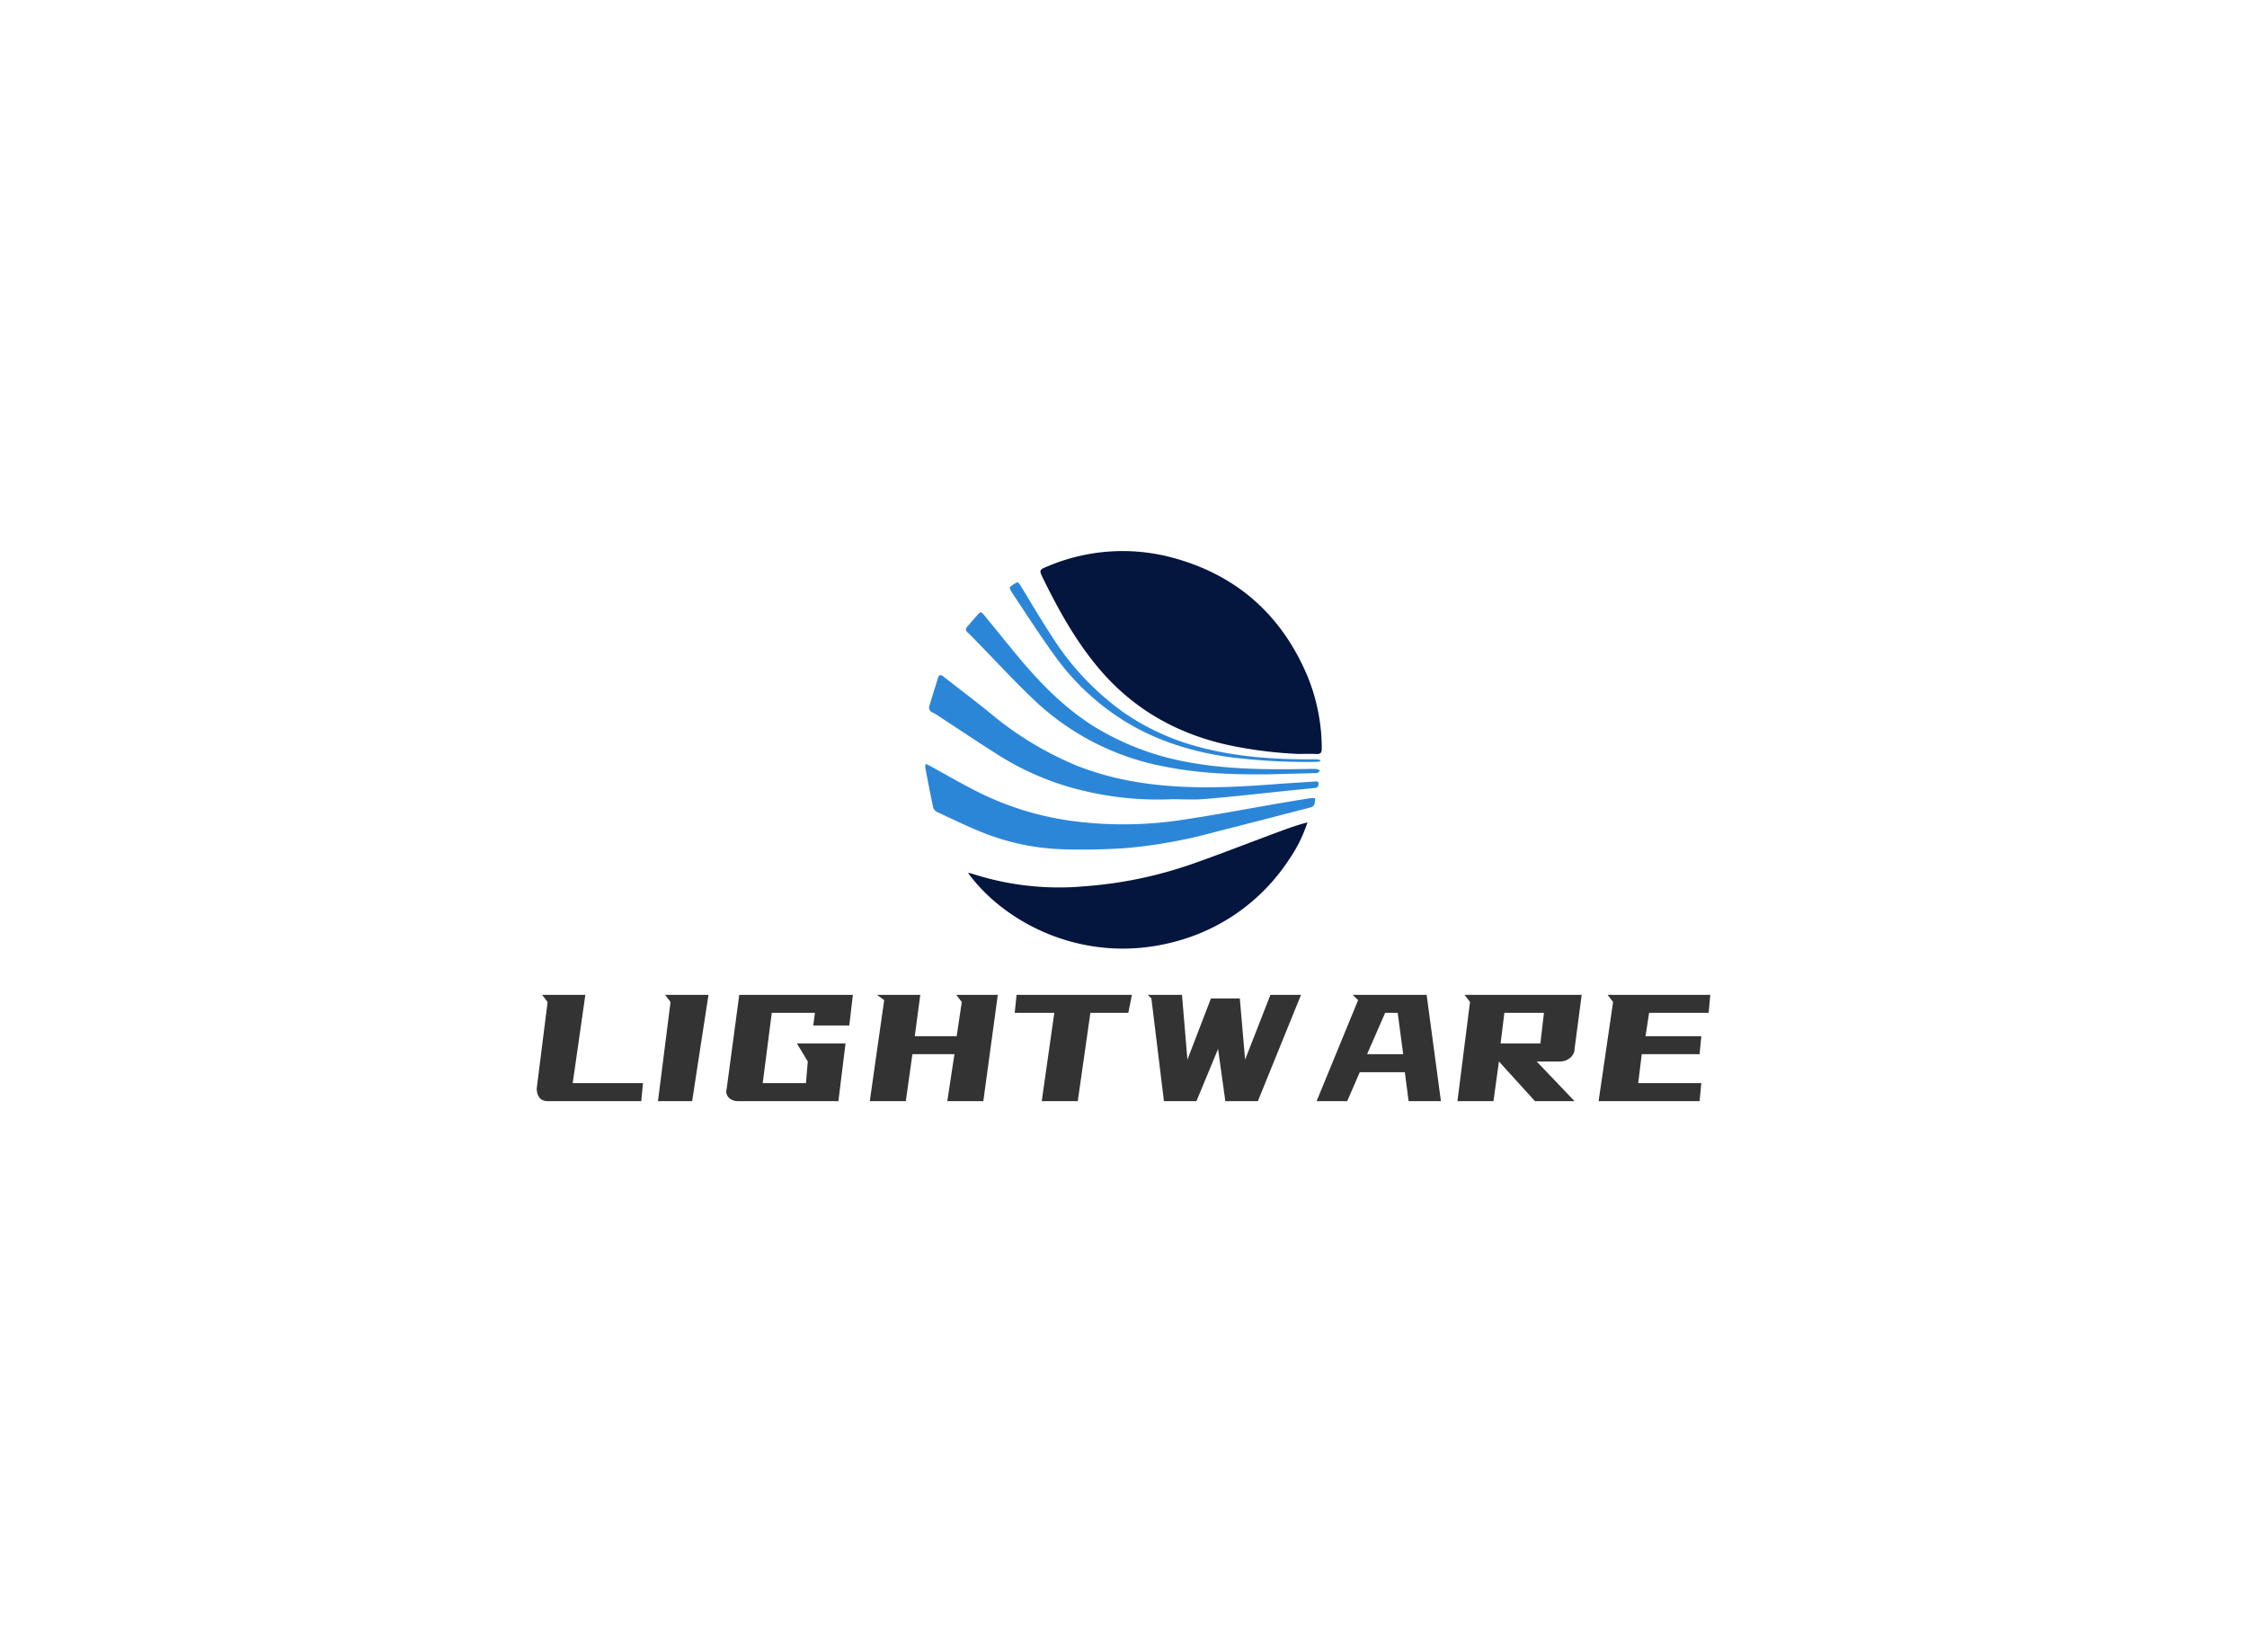 <svg data-v-0dd9719b="" version="1.0" xmlns="http://www.w3.org/2000/svg" xmlns:xlink="http://www.w3.org/1999/xlink" width="100%" height="100%" viewBox="0 0 340 250" preserveAspectRatio="xMidYMid meet" color-interpolation-filters="sRGB" style="margin: auto;"> <rect data-v-0dd9719b="" x="0" y="0" width="100%" height="100%" fill="#fff" fill-opacity="1" class="background"></rect> <rect data-v-0dd9719b="" x="0" y="0" width="100%" height="100%" fill="url(#watermark)" fill-opacity="1" class="watermarklayer"></rect> <g data-v-0dd9719b="" fill="#333" class="icon-text-wrapper icon-svg-group iconsvg" transform="translate(81.21,83.385)"><g class="iconsvg-imagesvg" transform="translate(58.79,0)"><g><rect fill="#333" fill-opacity="0" stroke-width="2" x="0" y="0" width="60" height="60.151" class="image-rect"></rect> <svg x="0" y="0" width="60" height="60.151" filtersec="colorsb2328449784" class="image-svg-svg primary" style="overflow: visible;"><svg xmlns="http://www.w3.org/2000/svg" viewBox="0 0.027 93.51 93.745"><title>资源 156</title><path d="M87.82 47.86a100.44 100.44 0 0 1-16.58-2.14C59.11 43 48.86 37.14 40.82 27.55c-5.36-6.39-9.36-13.6-13-21-1-2.07-1-2.09 1.1-2.95A45.27 45.27 0 0 1 58 1.5c15.21 4 25.9 13.38 32.06 27.83a45 45 0 0 1 3.45 17.26c0 1-.28 1.34-1.28 1.29-1.46-.07-2.93-.02-4.41-.02zM10.09 75.92a6.7 6.7 0 0 1 .84.15 66.39 66.39 0 0 0 26.71 3 98.68 98.68 0 0 0 25-5.15c7.24-2.52 14.37-5.36 21.56-8 1.92-.72 3.87-1.36 5.93-1.92a33.25 33.25 0 0 1-4.37 8.81 46 46 0 0 1-26.94 19.34C37.87 97.75 18.9 88 10.09 75.92z" fill="#04153e"></path><path d="M.11 50.19c.46.23.83.39 1.19.59 3.62 2 7.2 4.07 10.88 5.93a70.8 70.8 0 0 0 23.72 7.12 91.92 91.92 0 0 0 24.24-.35c7.85-1.16 15.65-2.64 23.47-4 2.39-.4 4.79-.8 7.18-1.18a7.35 7.35 0 0 1 1.15 0c-.08 1.83-.21 2-1.78 2.36-7.16 1.85-14.4 3.74-21.62 5.56a117.73 117.73 0 0 1-21.37 3.86 148 148 0 0 1-15 .26 55.62 55.62 0 0 1-18.05-3.71c-3.84-1.49-7.55-3.33-11.29-5.06a1.74 1.74 0 0 1-.93-1C1.19 57.37.6 54.18 0 51a3.1 3.1 0 0 1 .11-.81z" fill="#2c86d8"></path><path d="M58.24 58.54a75 75 0 0 1-21.47-2.13 65.43 65.43 0 0 1-19.07-8c-4.78-3-9.45-6.15-14.18-9.23a13.77 13.77 0 0 0-1.76-1.07A1.25 1.25 0 0 1 1 36.44c.66-2.16 1.34-4.32 2-6.48.25-.84.67-.83 1.28-.35 3.59 2.81 7.23 5.55 10.78 8.42A78.49 78.49 0 0 0 35.91 50.7a70.31 70.31 0 0 0 14.71 3.91c10.33 1.61 20.67 1.23 31 .45 3.37-.26 6.75-.46 10.12-.68.42 0 1-.23 1 .52s-.32.94-.94 1l-7.44.75C78.19 57.29 72 58 65.72 58.51c-2.48.2-4.98.03-7.48.03z" fill="#2c86d8"></path><path d="M81.12 52.67c-9.15.1-16.88-.28-24.51-1.79A61 61 0 0 1 26 35.45c-4.89-4.6-9.44-9.58-14.14-14.38-.6-.61-1.17-1.25-1.81-1.8s-.55-1-.08-1.49c.76-.86 1.5-1.74 2.26-2.6s.91-1 1.7 0c2.31 2.81 4.59 5.64 6.9 8.46 5.58 6.8 11.57 13.15 19.12 17.84a63.6 63.6 0 0 0 22.35 8.38c8.93 1.63 17.94 1.71 27 1.56 1 0 2-.07 3 0 .29 0 .57.27.85.42-.28.18-.56.53-.84.54-4.18.11-8.38.21-11.19.29z" fill="#2c86d8"></path><path d="M93.12 49.62a6.76 6.76 0 0 1-.89.11 142.26 142.26 0 0 1-20.53-1.12c-9.8-1.4-19-4.41-27.22-10.15A57.61 57.61 0 0 1 30.75 25c-3.64-5-7-10.24-10.43-15.39-.21-.32-.47-1-.35-1.09a7.33 7.33 0 0 1 1.79-1.16c.09 0 .49.44.67.73 2.45 4 4.78 8 7.33 11.89a64.31 64.31 0 0 0 17.1 18.15 56.28 56.28 0 0 0 17.36 8c9.08 2.48 18.36 3.07 27.7 3a10.13 10.13 0 0 1 1.22.14z" fill="#2c86d8"></path></svg></svg> <!----></g></g> <g transform="translate(0,67.151)"><g data-gra="path-name" fill-rule="" class="tp-name iconsvg-namesvg"><g transform="scale(1)"><g><path d="M2.1-17.78L8.64-17.78 6.73-4.43 17.36-4.43 17.1-1.7 2.93-1.7Q2.1-1.7 1.69-2.24 1.28-2.78 1.28-3.61L1.28-3.61 2.93-16.7 2.1-17.78ZM20.71-17.78L27.27-17.78 24.8-1.7 19.63-1.7 21.53-16.7 20.71-17.78ZM49.12-17.78L48.58-13.15 43.13-13.15 43.38-15.06 36.85-15.06 35.48-4.43 42.02-4.43 42.3-7.7 40.65-10.43 48.01-10.43 46.93-1.7 31.65-1.7Q31.25-1.7 30.91-1.85 30.57-1.99 30.33-2.24 30.09-2.5 30-2.86 29.91-3.21 30.03-3.61L30.03-3.61 31.93-17.78 49.12-17.78ZM52.76-17.78L59.32-17.78 58.49-11.53 64.83-11.53 65.6-16.7 64.77-17.78 71.05-17.78 68.86-1.7 63.41-1.7 64.49-8.81 58.13-8.81 57.13-1.7 51.68-1.7 53.86-16.99 52.76-17.78ZM83.15-1.7L77.7-1.7 79.6-15.06 73.61-15.06 73.89-17.78 91.34-17.78 90.8-15.06 85.06-15.06 83.15-1.7ZM99.74-7.98L103.3-17.24 107.67-17.24 108.47-7.98 112.3-17.78 116.93-17.78 110.4-1.7 105.48-1.7 104.38-9.6 101.11-1.7 96.19-1.7 94.29-17.24 93.75-17.78 98.92-17.78 99.74-7.98ZM124.74-17.78L135.94-17.78 138.1-1.7 133.21-1.7 132.64-6.08 125.82-6.08 123.92-1.7 119.29-1.7 125.57-16.99 124.74-17.78ZM131.56-15.06L129.66-15.06 126.93-8.81 132.39-8.81 131.56-15.06ZM141.68-17.78L159.4-17.78 158.32-9.6Q158.32-9.2 158.14-8.85 157.95-8.49 157.64-8.24 157.33-7.98 156.95-7.84 156.56-7.7 156.14-7.7L156.14-7.7 152.59-7.7 158.32-1.7 152.33-1.7 146.88-7.7 146.05-1.7 140.6-1.7 142.5-16.7 141.68-17.78ZM153.69-15.06L147.7-15.06 147.13-10.43 153.15-10.43 153.69-15.06ZM163.32-17.78L178.86-17.78 178.61-15.06 169.6-15.06 169.06-11.53 177.5-11.53 177.24-8.81 168.49-8.81 167.95-4.43 177.5-4.43 177.24-1.7 161.96-1.7 164.15-16.7 163.32-17.78Z" transform="translate(-1.28, 17.78)"></path></g> <!----> <!----> <!----> <!----> <!----> <!----> <!----></g></g> <!----></g></g><defs v-gra="od"></defs></svg>